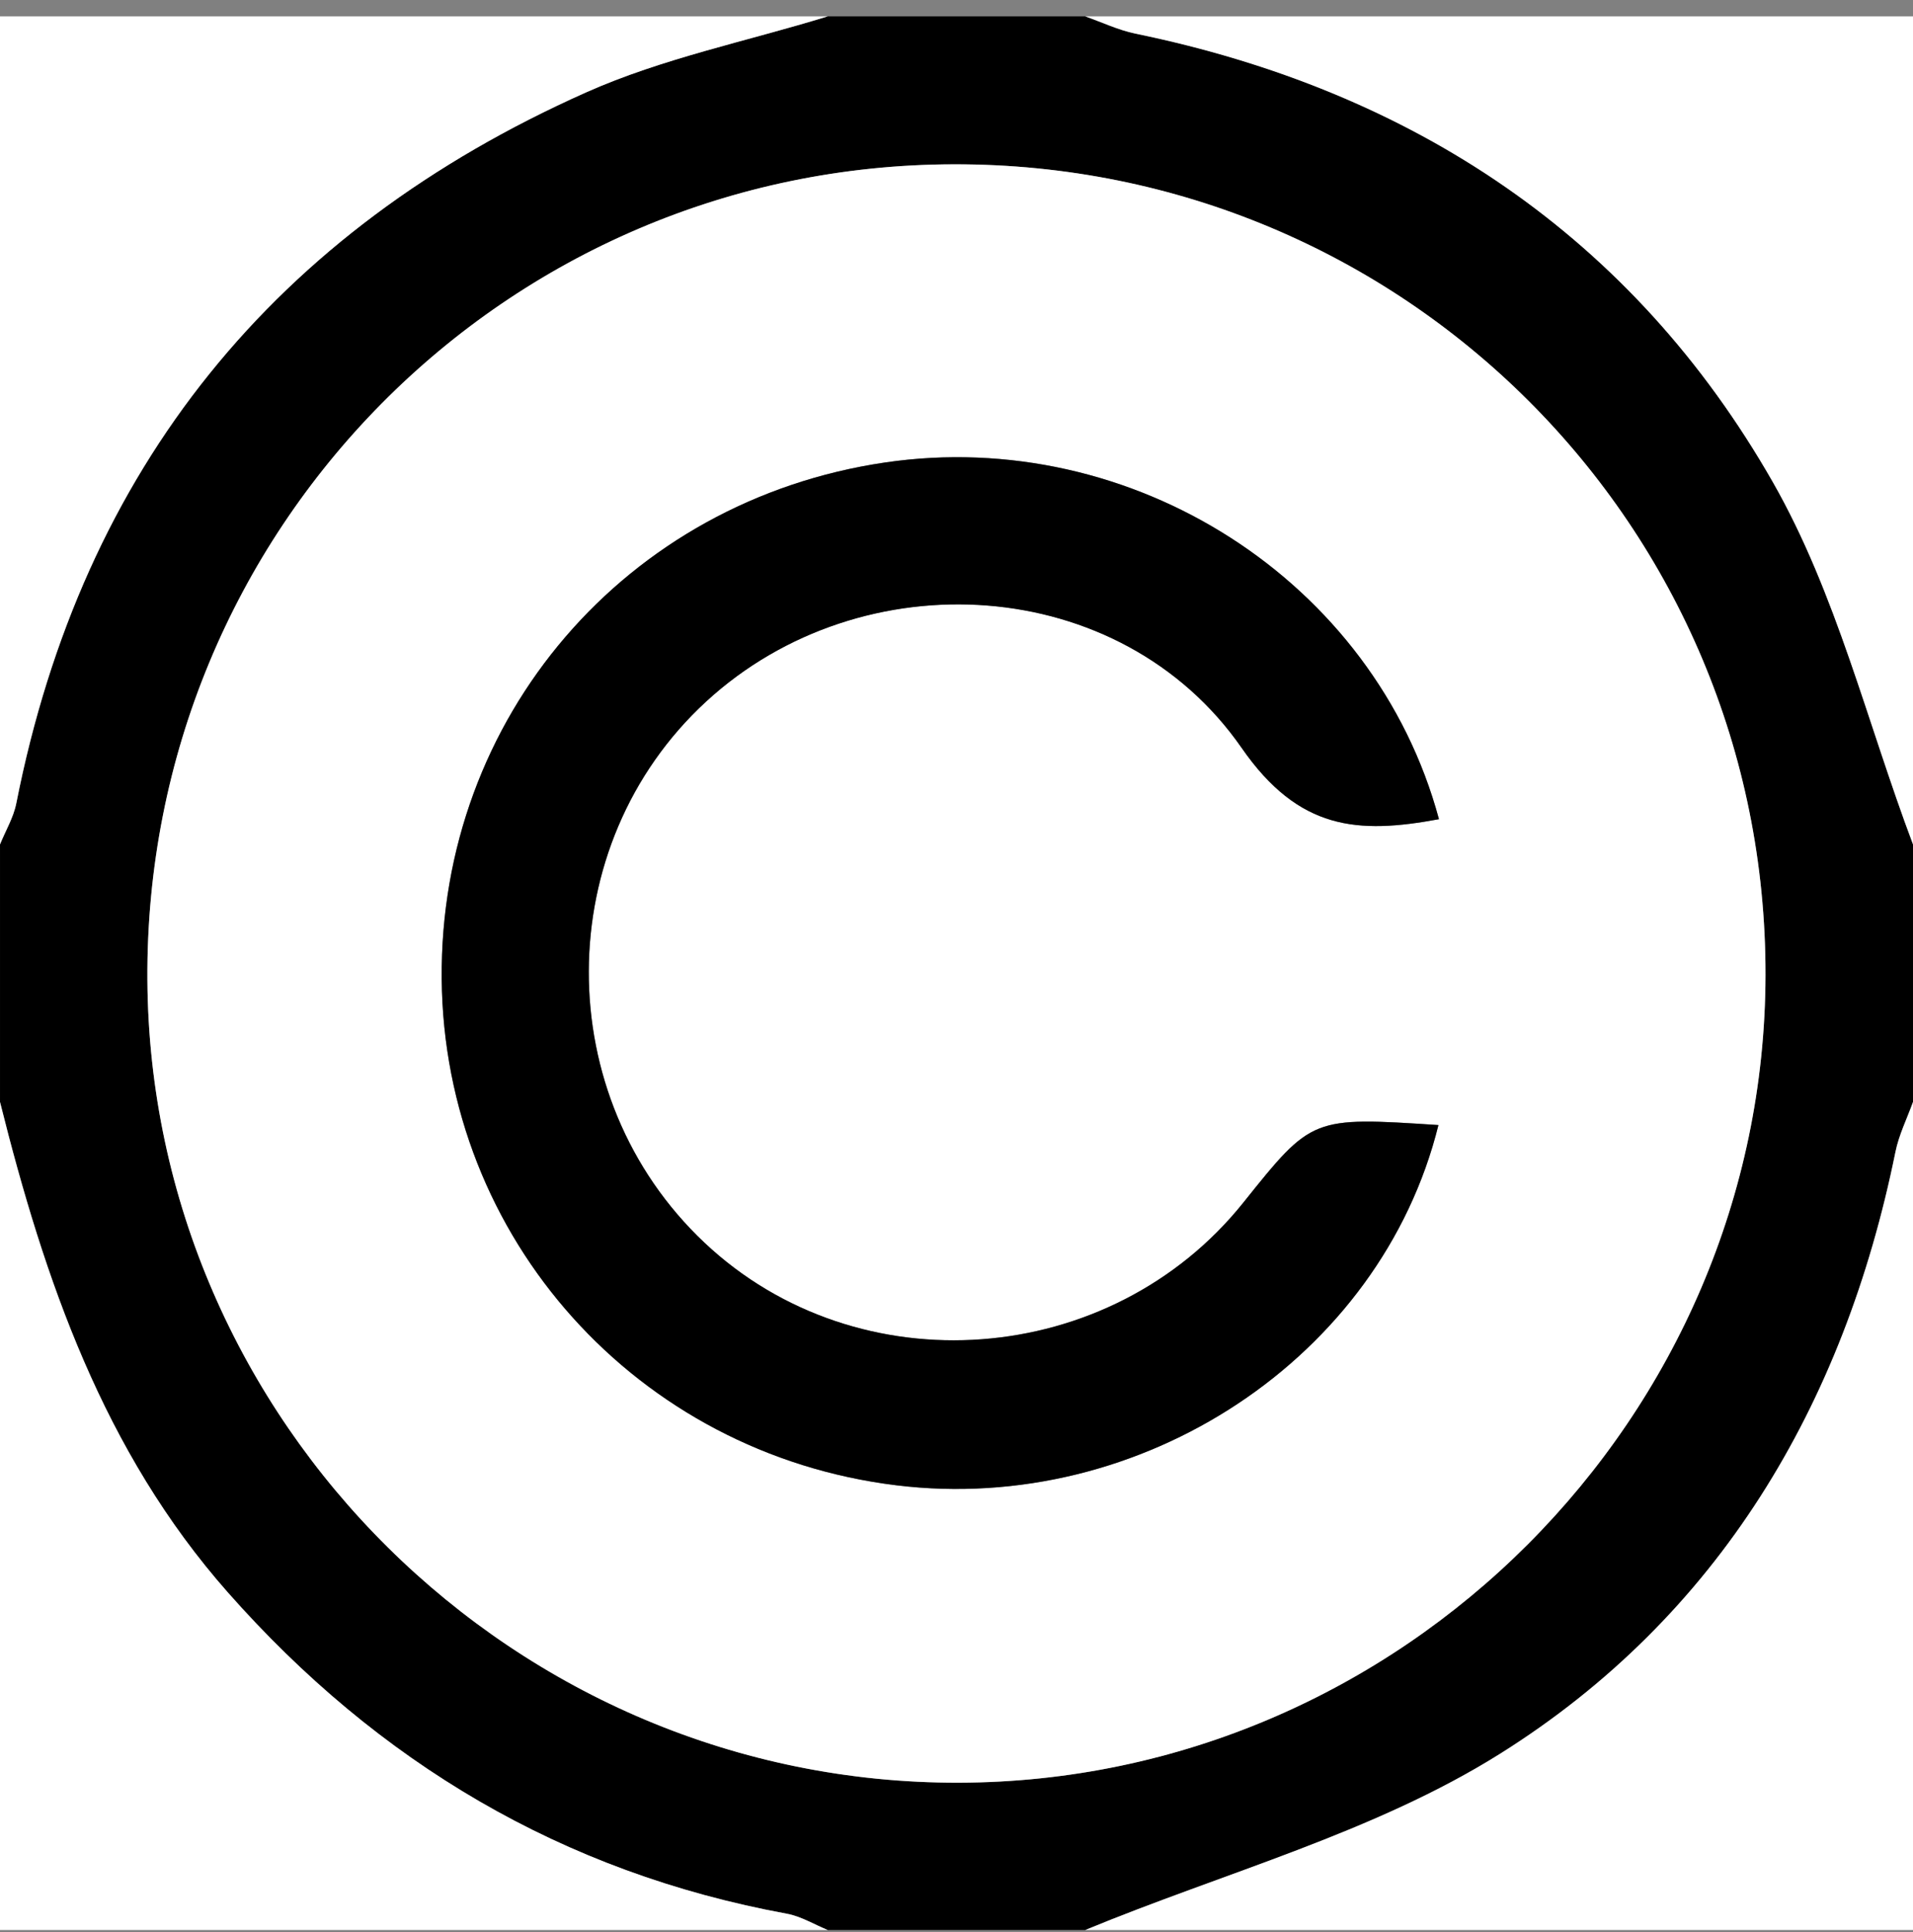 <?xml version="1.0" encoding="UTF-8"?>
<svg width="104px" height="105px" viewBox="0 0 104 105" version="1.1" xmlns="http://www.w3.org/2000/svg" xmlns:xlink="http://www.w3.org/1999/xlink">
    <rect x="0" y="0" width="104" height="105" fill="#808080" stroke="none"/>
    <!-- Generator: Sketch 55.1 (78136) - https://sketchapp.com -->
    <title>Landing v2-image5</title>
    <desc>Created with Sketch.</desc>
    <g id="SVGs" stroke="none" stroke-width="1" fill="none" fill-rule="evenodd">
        <g id="Landing-v2-image5" transform="translate(-1, 0)">
            <path d="M46,0.89 C50.667,0.89 55.334,0.89 60,0.89 C60.911,1.208 61.8,1.636 62.736,1.828 C77.822,4.934 89.757,12.853 97.38,26.198 C100.831,32.241 102.515,39.295 105,45.889 C105,50.556 105,55.222 105,59.889 C104.677,60.791 104.236,61.67 104.047,62.6 C101.252,76.385 94.42,87.864 82.557,95.308 C75.724,99.595 67.563,101.766 60,104.889 C55.334,104.889 50.667,104.889 46,104.889 C45.261,104.587 44.547,104.146 43.778,104.005 C31.579,101.766 21.54,95.78 13.38,86.536 C6.623,78.882 3.421,69.563 1.001,59.889 C1.001,55.222 1.001,50.556 1.001,45.889 C1.303,45.146 1.734,44.428 1.887,43.656 C5.491,25.385 15.966,12.551 32.858,5.022 C37.024,3.166 41.608,2.243 46,0.89 Z M53.124,96.884 C77.17,96.826 96.937,77.043 96.981,52.991 C97.025,28.581 77.305,8.887 52.863,8.929 C28.485,8.972 8.859,28.809 9.013,53.251 C9.165,77.287 29.036,96.942 53.124,96.884 Z" id="Shape" fill="#000000" fill-rule="nonzero"></path>
            <path d="M105,45.89 C102.515,39.295 100.831,32.242 97.38,26.199 C89.758,12.854 77.822,4.935 62.736,1.829 C61.799,1.637 60.911,1.209 60,0.891 C75,0.891 90,0.891 105,0.891 C105,15.89 105,30.89 105,45.89 Z" id="Path" fill="#FFFFFF"></path>
            <path d="M1,59.89 C3.42,69.565 6.622,78.883 13.379,86.537 C21.54,95.781 31.579,101.766 43.777,104.006 C44.546,104.147 45.26,104.588 45.999,104.89 C31.082,104.89 16.165,104.89 0.999,104.89 C1,89.891 1,74.89 1,59.89 Z" id="Path" fill="#FFFFFF"></path>
            <path d="M60,104.89 C67.563,101.767 75.724,99.596 82.557,95.309 C94.42,87.865 101.252,76.386 104.047,62.601 C104.236,61.671 104.677,60.792 105,59.89 C105,74.89 105,89.89 105,104.89 C90,104.89 75,104.89 60,104.89 Z" id="Path" fill="#FFFFFF"></path>
            <path d="M46,0.89 C41.608,2.243 37.024,3.165 32.857,5.023 C15.965,12.551 5.489,25.385 1.886,43.657 C1.734,44.429 1.302,45.147 1,45.89 C1,30.89 1,15.89 1,0.89 C16,0.89 31,0.89 46,0.89 Z" id="Path" fill="#FFFFFF"></path>
            <path d="M53.124,96.884 C29.036,96.942 9.165,77.286 9.013,53.252 C8.859,28.81 28.485,8.973 52.863,8.93 C77.305,8.887 97.025,28.581 96.981,52.992 C96.938,77.043 77.17,96.827 53.124,96.884 Z M79.2,61.144 C72.326,60.694 72.326,60.694 68.599,65.351 C61.37,74.384 47.661,75.409 39.303,67.54 C30.878,59.608 30.918,45.922 39.389,38.127 C47.868,30.326 61.924,31.169 68.506,40.651 C71.618,45.134 74.833,45.336 79.229,44.52 C75.73,31.544 62.544,23.163 49.116,25.134 C35.025,27.203 24.892,39.001 25.013,53.197 C25.134,67.3 35.638,78.997 49.731,80.721 C63.049,82.353 76.063,73.812 79.2,61.144 Z" id="Shape" fill="#FFFFFF"></path>
            <path d="M79.2,61.144 C76.063,73.812 63.049,82.353 49.731,80.722 C35.638,78.997 25.134,67.3 25.013,53.198 C24.892,39.003 35.024,27.205 49.116,25.135 C62.544,23.163 75.73,31.545 79.229,44.521 C74.833,45.336 71.619,45.135 68.506,40.652 C61.924,31.17 47.868,30.327 39.389,38.128 C30.918,45.923 30.878,59.609 39.303,67.541 C47.661,75.409 61.371,74.385 68.599,65.352 C72.326,60.694 72.326,60.694 79.2,61.144 Z" id="Path" fill="#000000" fill-rule="nonzero"></path>
        </g>
    </g>
</svg>